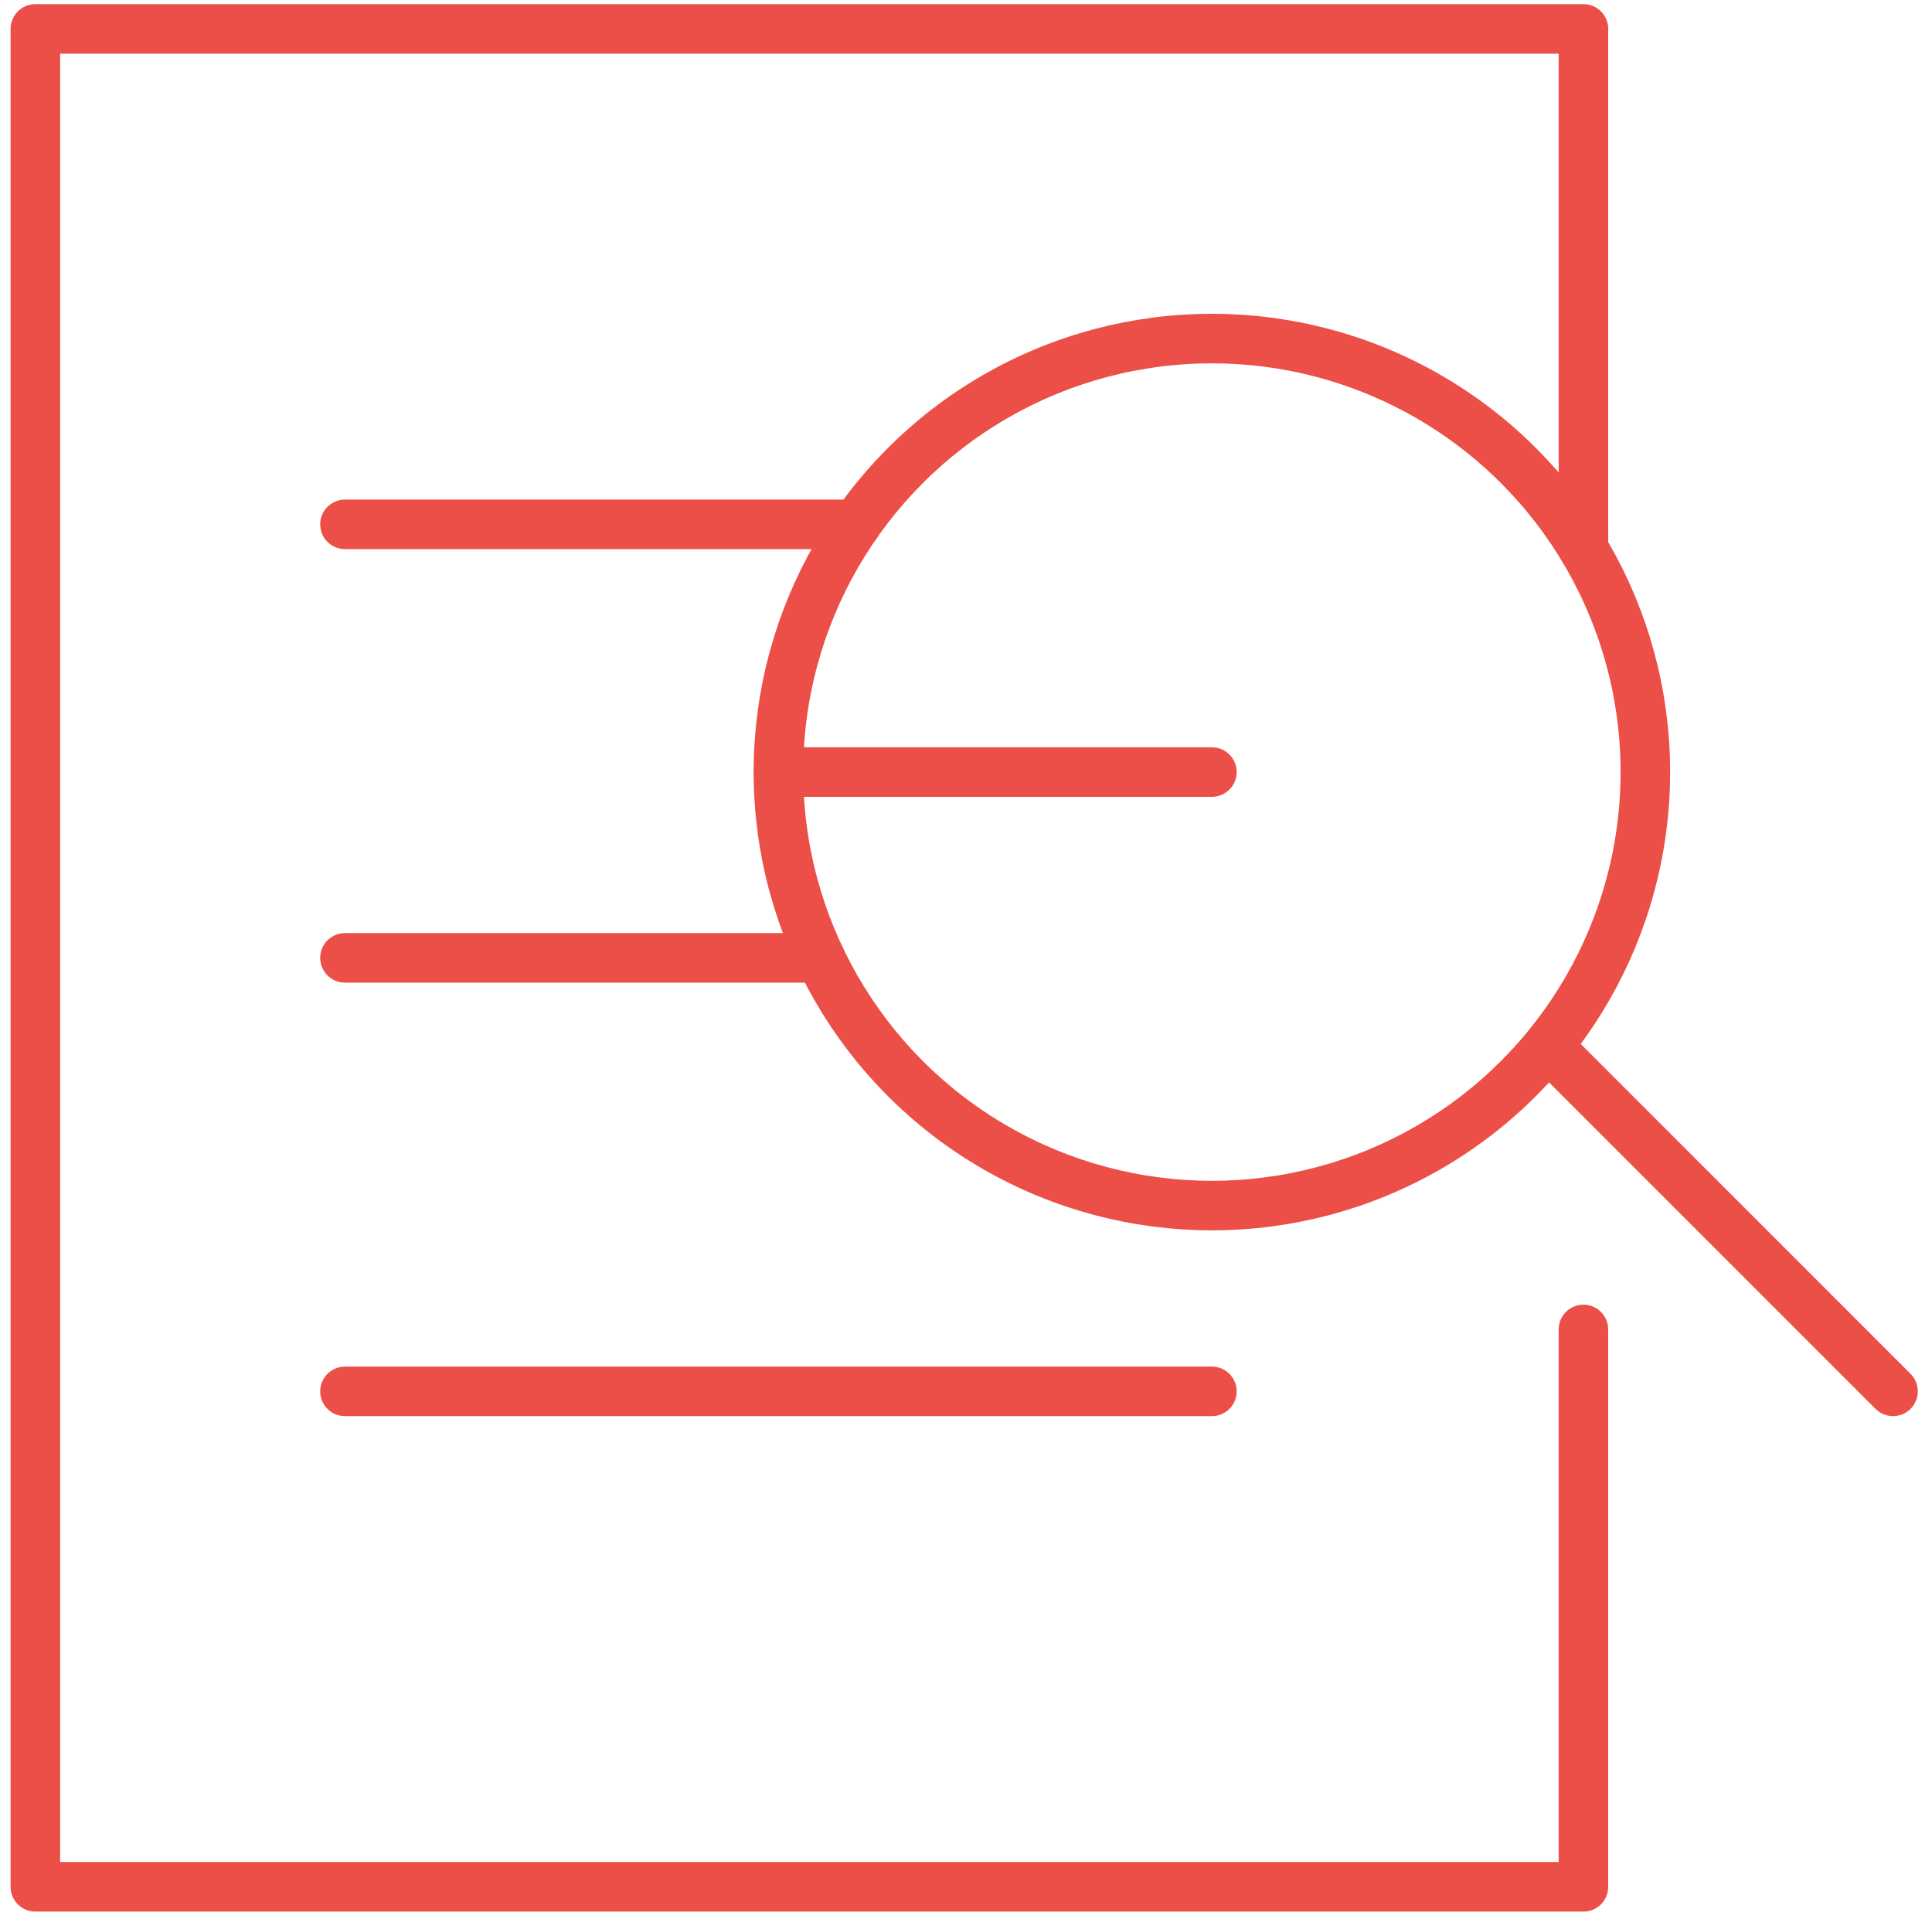 <svg width="117" height="116" viewBox="0 0 117 116" fill="none" xmlns="http://www.w3.org/2000/svg">
<path d="M47.141 46.75H73.391" stroke="#EB4F47" stroke-width="3" stroke-linecap="round" stroke-linejoin="round"/>
<path d="M95.891 80.5V114.25H2.141V1.75H95.891V33.222" stroke="#EB4F47" stroke-width="3" stroke-linecap="round" stroke-linejoin="round"/>
<path d="M20.891 31.75H51.852" stroke="#EB4F47" stroke-width="3" stroke-linecap="round" stroke-linejoin="round"/>
<path d="M20.891 58H49.672" stroke="#EB4F47" stroke-width="3" stroke-linecap="round" stroke-linejoin="round"/>
<path d="M20.891 84.25H73.391" stroke="#EB4F47" stroke-width="3" stroke-linecap="round" stroke-linejoin="round"/>
<path d="M93.762 63.371L114.64 84.249" stroke="#EB4F47" stroke-width="3" stroke-linecap="round" stroke-linejoin="round"/>
<circle cx="73.391" cy="46.75" r="26.25" stroke="#EB4F47" stroke-width="3" stroke-linecap="round" stroke-linejoin="round"/>
</svg>
